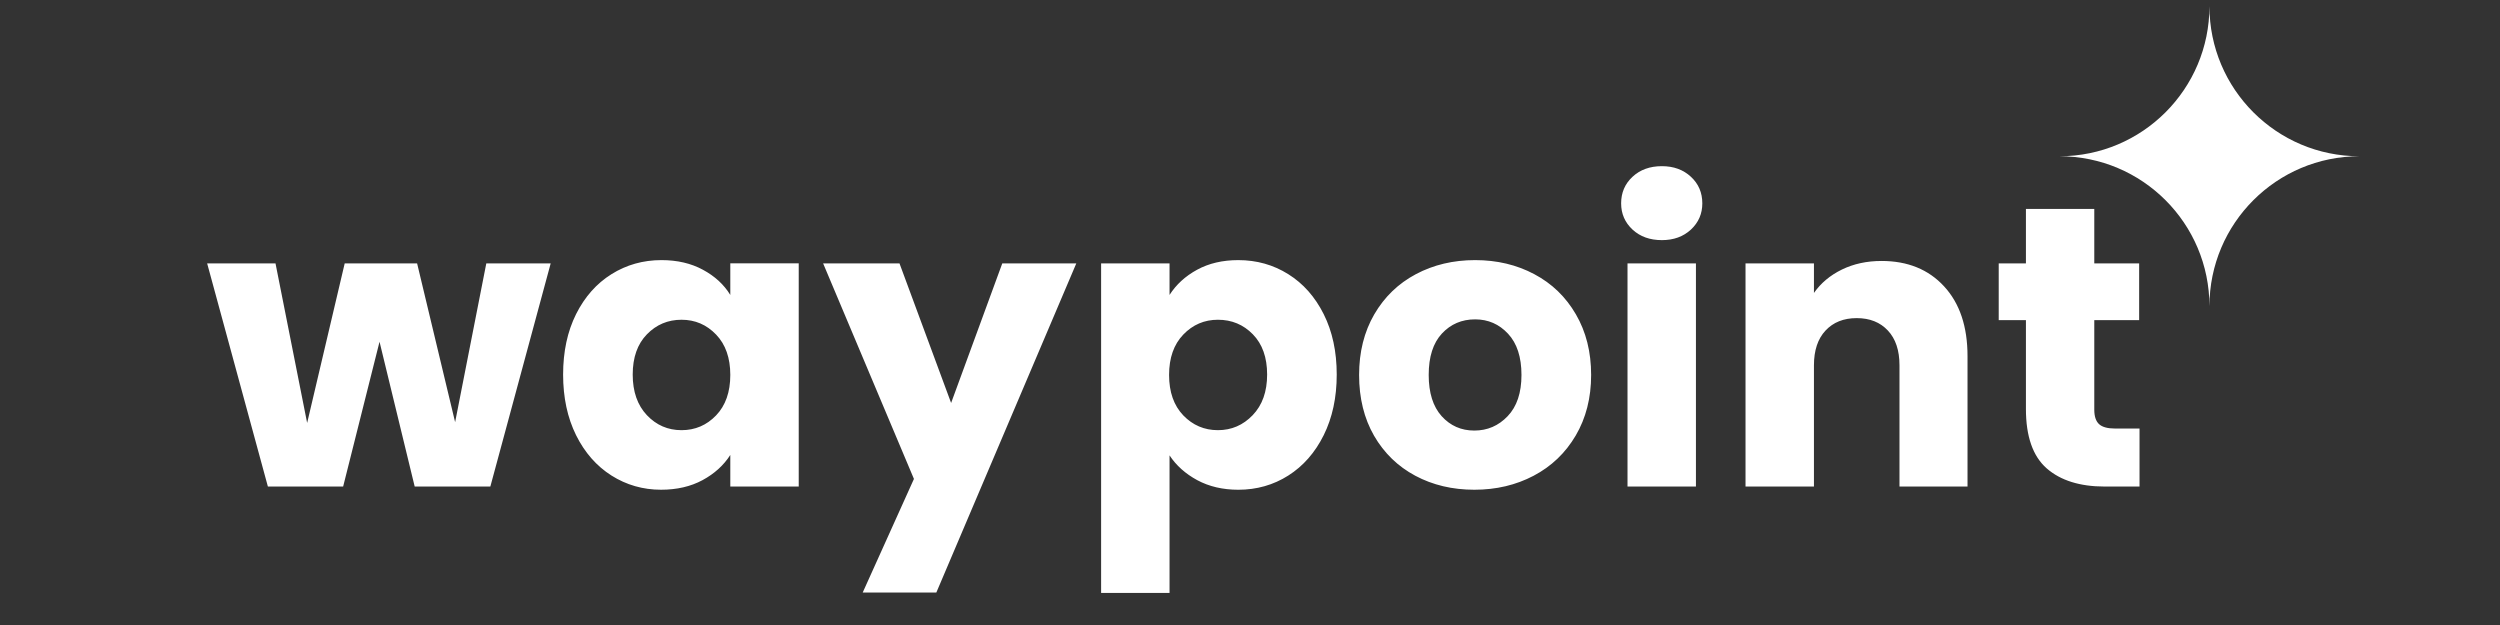 <svg version="1.1" viewBox="0.0 0.0 600.0 150.0" fill="none" stroke="none" stroke-linecap="square" stroke-miterlimit="10" xmlns:xlink="http://www.w3.org/1999/xlink" xmlns="http://www.w3.org/2000/svg"><rect x="0.0" y="0.0" width="600.0" height="150.0" fill="#333333" stroke="none"/><clipPath id="p.0"><path d="m0 0l600.0 0l0 150.0l-600.0 0l0 -150.0z" clip-rule="nonzero"/></clipPath><g clip-path="url(#p.0)"><path fill="#000000" fill-opacity="0.0" d="m0 0l600.0 0l0 150.0l-600.0 0z" fill-rule="evenodd"/><path fill="#000000" fill-opacity="0.0" d="m42.322 17.61l484.724 0l0 130.898l-484.724 0z" fill-rule="evenodd"/><path fill="#ffffff" d="m132.166 63.208l-14.484 53.562l-18.156 0l-8.438 -34.75l-8.734 34.75l-18.062 0l-14.578 -53.562l16.406 0l7.594 38.297l9.016 -38.297l17.375 0l9.125 38.109l7.484 -38.109l15.453 0zm2.98 26.688q0 -8.266 3.109 -14.5q3.125 -6.234 8.5 -9.594q5.391 -3.375 12.0 -3.375q5.672 0 9.938 2.312q4.281 2.297 6.578 6.047l0 -7.578l16.422 0l0 53.562l-16.422 0l0 -7.578q-2.391 3.734 -6.672 6.047q-4.266 2.297 -9.938 2.297q-6.516 0 -11.906 -3.406q-5.375 -3.406 -8.5 -9.688q-3.109 -6.297 -3.109 -14.547zm40.125 0.094q0 -6.141 -3.406 -9.688q-3.406 -3.562 -8.297 -3.562q-4.906 0 -8.312 3.5q-3.406 3.5 -3.406 9.656q0 6.141 3.406 9.75q3.406 3.594 8.312 3.594q4.891 0 8.297 -3.547q3.406 -3.562 3.406 -9.703zm83.043 -26.781l-33.594 79.0l-17.672 0l12.297 -27.266l-21.797 -51.734l18.328 0l12.391 33.5l12.281 -33.5l17.766 0zm22.375 7.578q2.391 -3.75 6.609 -6.047q4.234 -2.312 9.891 -2.312q6.625 0 12 3.375q5.375 3.359 8.5 9.594q3.125 6.234 3.125 14.5q0 8.25 -3.125 14.547q-3.125 6.281 -8.5 9.688q-5.375 3.406 -12 3.406q-5.562 0 -9.844 -2.297q-4.266 -2.312 -6.656 -5.953l0 33.016l-16.422 0l0 -79.094l16.422 0l0 7.578zm23.422 19.109q0 -6.156 -3.422 -9.656q-3.406 -3.5 -8.391 -3.5q-4.891 0 -8.312 3.562q-3.406 3.547 -3.406 9.688q0 6.141 3.406 9.703q3.422 3.547 8.312 3.547q4.891 0 8.344 -3.594q3.469 -3.609 3.469 -9.75zm49.731 27.641q-7.875 0 -14.172 -3.359q-6.281 -3.359 -9.891 -9.594q-3.594 -6.25 -3.594 -14.594q0 -8.266 3.641 -14.547q3.656 -6.281 9.984 -9.641q6.344 -3.375 14.219 -3.375q7.875 0 14.203 3.375q6.344 3.359 9.984 9.641q3.656 6.281 3.656 14.547q0 8.25 -3.703 14.547q-3.703 6.281 -10.094 9.641q-6.375 3.359 -14.234 3.359zm0 -14.203q4.703 0 8.0 -3.453q3.312 -3.469 3.312 -9.891q0 -6.438 -3.219 -9.891q-3.203 -3.453 -7.906 -3.453q-4.797 0 -7.969 3.406q-3.172 3.406 -3.172 9.938q0 6.422 3.109 9.891q3.125 3.453 7.844 3.453zm45.011 -45.703q-4.312 0 -7.047 -2.531q-2.734 -2.547 -2.734 -6.297q0 -3.844 2.734 -6.375q2.734 -2.547 7.047 -2.547q4.234 0 6.969 2.547q2.734 2.531 2.734 6.375q0 3.75 -2.734 6.297q-2.734 2.531 -6.969 2.531zm8.172 5.578l0 53.562l-16.422 0l0 -53.562l16.422 0zm44.539 -0.578q9.406 0 15.016 6.094q5.625 6.094 5.625 16.75l0 31.297l-16.328 0l0 -29.094q0 -5.375 -2.781 -8.344q-2.781 -2.984 -7.484 -2.984q-4.703 0 -7.484 2.984q-2.781 2.969 -2.781 8.344l0 29.094l-16.422 0l0 -53.562l16.422 0l0 7.094q2.484 -3.547 6.703 -5.609q4.234 -2.062 9.516 -2.062zm61.923 40.219l0 13.922l-8.359 0q-8.922 0 -13.922 -4.359q-4.984 -4.375 -4.984 -14.266l0 -21.312l-6.531 0l0 -13.625l6.531 0l0 -13.062l16.406 0l0 13.062l10.766 0l0 13.625l-10.766 0l0 21.5q0 2.406 1.156 3.469q1.156 1.047 3.844 1.047l5.859 0z" fill-rule="nonzero"/><path fill="#ffffff" d="m494.265 37.5l0 0c19.882 0 36.0 -16.118 36.0 -36.0l0 0l0 0c0 19.882 16.118 36.0 36.0 36.0l0 0l0 0c-19.882 0 -36.0 16.118 -36.0 36.0l0 0c0 -19.882 -16.118 -36.0 -36.0 -36.0z" fill-rule="evenodd"/></g></svg>